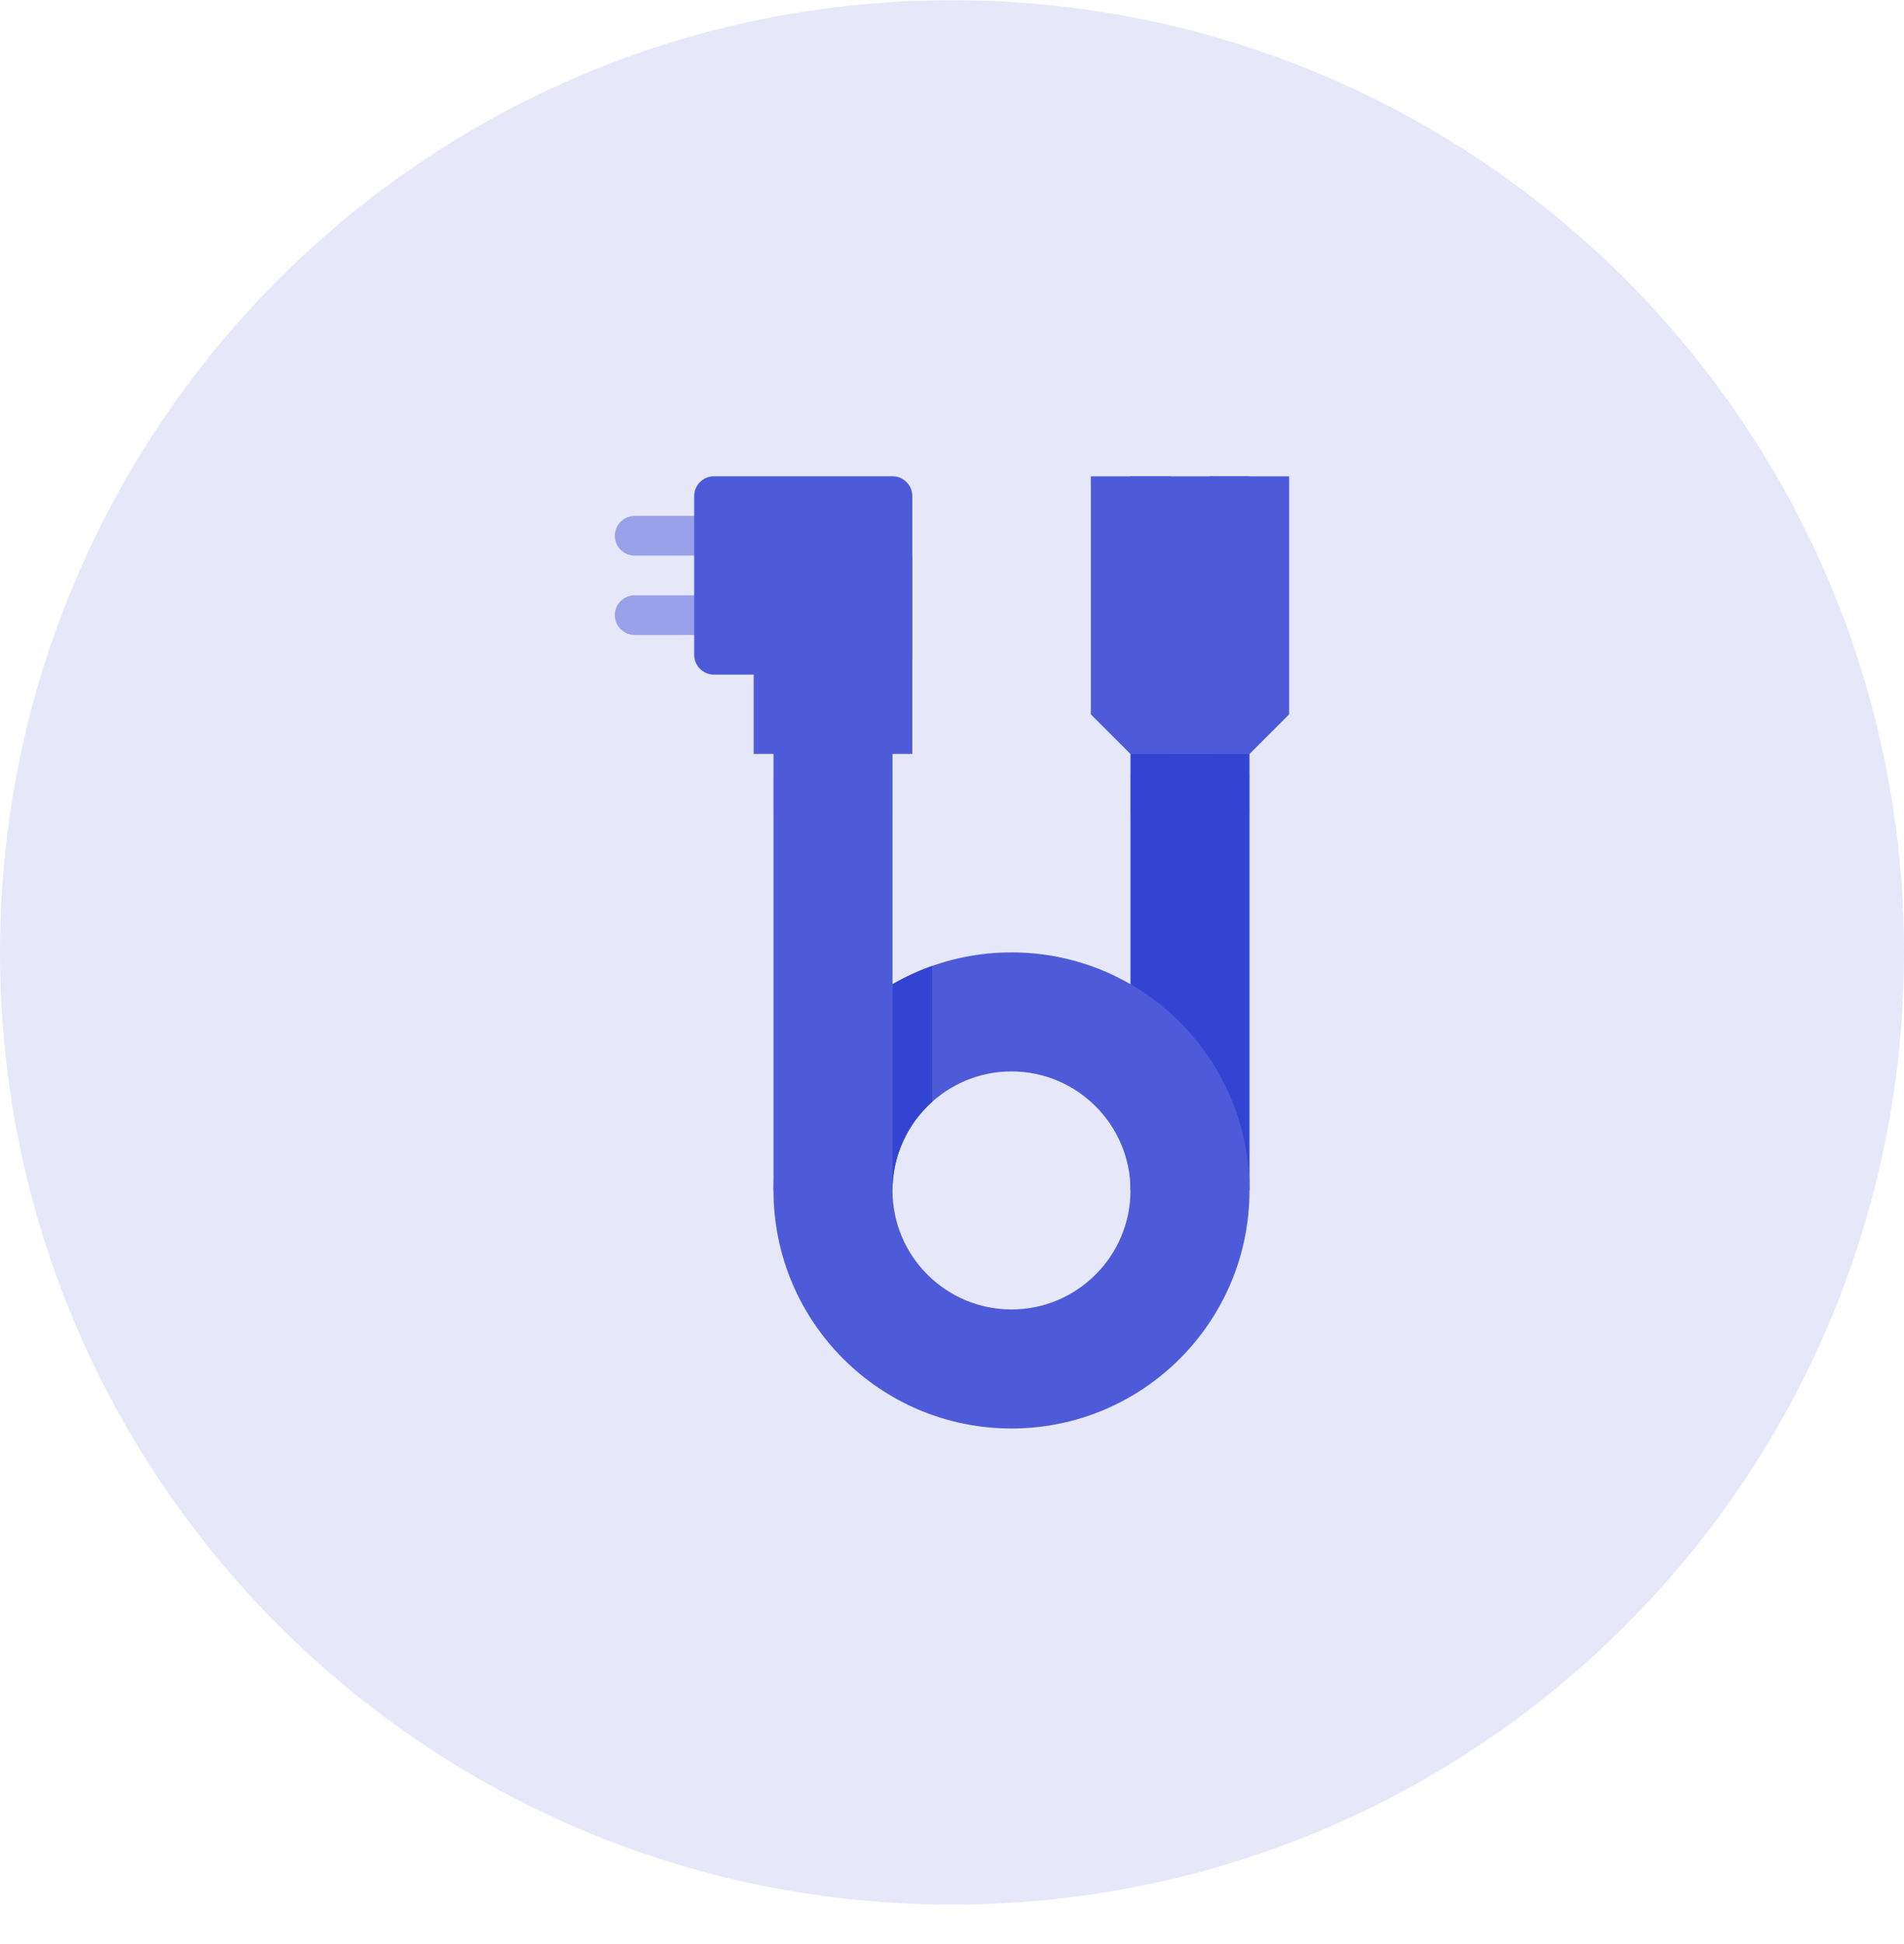 <svg width="48" height="49" viewBox="0 0 48 49" fill="none" xmlns="http://www.w3.org/2000/svg">
<g clip-path="url(#clip0_216_4680)">
<path d="M24 48.005C37.255 48.005 48 37.26 48 24.005C48 10.75 37.255 0.005 24 0.005C10.745 0.005 0 10.75 0 24.005C0 37.26 10.745 48.005 24 48.005Z" fill="#E6E8FA"/>
<g clip-path="url(#clip1_216_4680)">
<path d="M31.5 14.255H28.5V30.005H31.5V14.255Z" fill="#3344D3"/>
<path d="M25.5 24.005C22.186 24.005 19.5 26.691 19.5 30.005C19.5 33.318 22.186 36.005 25.5 36.005C28.814 36.005 31.5 33.318 31.5 30.005C31.5 26.691 28.814 24.005 25.5 24.005ZM25.5 33.005C23.846 33.005 22.5 31.659 22.5 30.005C22.5 28.35 23.846 27.005 25.5 27.005C27.154 27.005 28.5 28.35 28.5 30.005C28.5 31.659 27.154 33.005 25.5 33.005Z" fill="#4D5BD9"/>
<path d="M15.999 13.004C15.723 13.004 15.5 13.228 15.5 13.505C15.5 13.78 15.723 14.004 15.999 14.004H17.946V13.004H15.999Z" fill="#99A1E9"/>
<path d="M15.5 15.506C15.5 15.781 15.723 16.005 15.999 16.005H17.946V15.005H15.999C15.723 15.005 15.5 15.229 15.5 15.506Z" fill="#99A1E9"/>
<path d="M22.5 14.255H19.5V30.005H22.5V14.255Z" fill="#4D5BD9"/>
<path d="M32.499 18.005L31.5 19.005H28.5L27.5 18.005V12.006H32.499V18.005Z" fill="#4D5BD9"/>
<path d="M29 12.507C29.276 12.507 29.5 12.283 29.5 12.006H28.5C28.5 12.283 28.724 12.507 29 12.507Z" fill="#4D5BD9"/>
<path d="M31 12.507C31.276 12.507 31.5 12.283 31.5 12.006H30.5C30.5 12.283 30.723 12.507 31 12.507Z" fill="#4D5BD9"/>
<path opacity="0.2" d="M22 20.004C22 20.28 22.224 20.505 22.5 20.505V19.505C22.224 19.505 22 19.728 22 20.004Z" fill="#4D5BD9"/>
<path opacity="0.2" d="M20 20.004C20 19.728 19.776 19.505 19.5 19.505V20.505C19.776 20.505 20 20.28 20 20.004Z" fill="#4D5BD9"/>
<path opacity="0.2" d="M31 20.004C31 20.28 31.224 20.505 31.5 20.505V19.505C31.224 19.505 31 19.728 31 20.004Z" fill="#3344D3"/>
<path opacity="0.2" d="M29 20.004C29 19.728 28.776 19.505 28.5 19.505V20.505C28.776 20.505 29 20.28 29 20.004Z" fill="#3344D3"/>
<path d="M30 14.004C29.724 14.004 29.5 14.229 29.5 14.505V19.002H30.5V14.505C30.5 14.229 30.276 14.004 30 14.004Z" fill="#4D5BD9"/>
<path d="M23 14.004H19V19.002H23V14.004Z" fill="#4D5BD9"/>
<path d="M23 16.505C23 16.78 22.776 17.004 22.5 17.004H18C17.724 17.004 17.5 16.78 17.5 16.505V12.504C17.5 12.228 17.724 12.005 18 12.005H22.5C22.776 12.005 23 12.228 23 12.504V16.505Z" fill="#4D5BD9"/>
<path d="M23.5 27.77V24.346C23.15 24.47 22.816 24.625 22.5 24.808V30.005C22.5 29.118 22.887 28.32 23.5 27.77Z" fill="#3344D3"/>
</g>
</g>
<defs>
<clipPath id="clip0_216_4680">
<rect width="48" height="48" fill="white" transform="translate(0 0.005)"/>
</clipPath>
<clipPath id="clip1_216_4680">
<rect width="24" height="24" fill="white" transform="translate(12 12.005)"/>
</clipPath>
</defs>
</svg>
